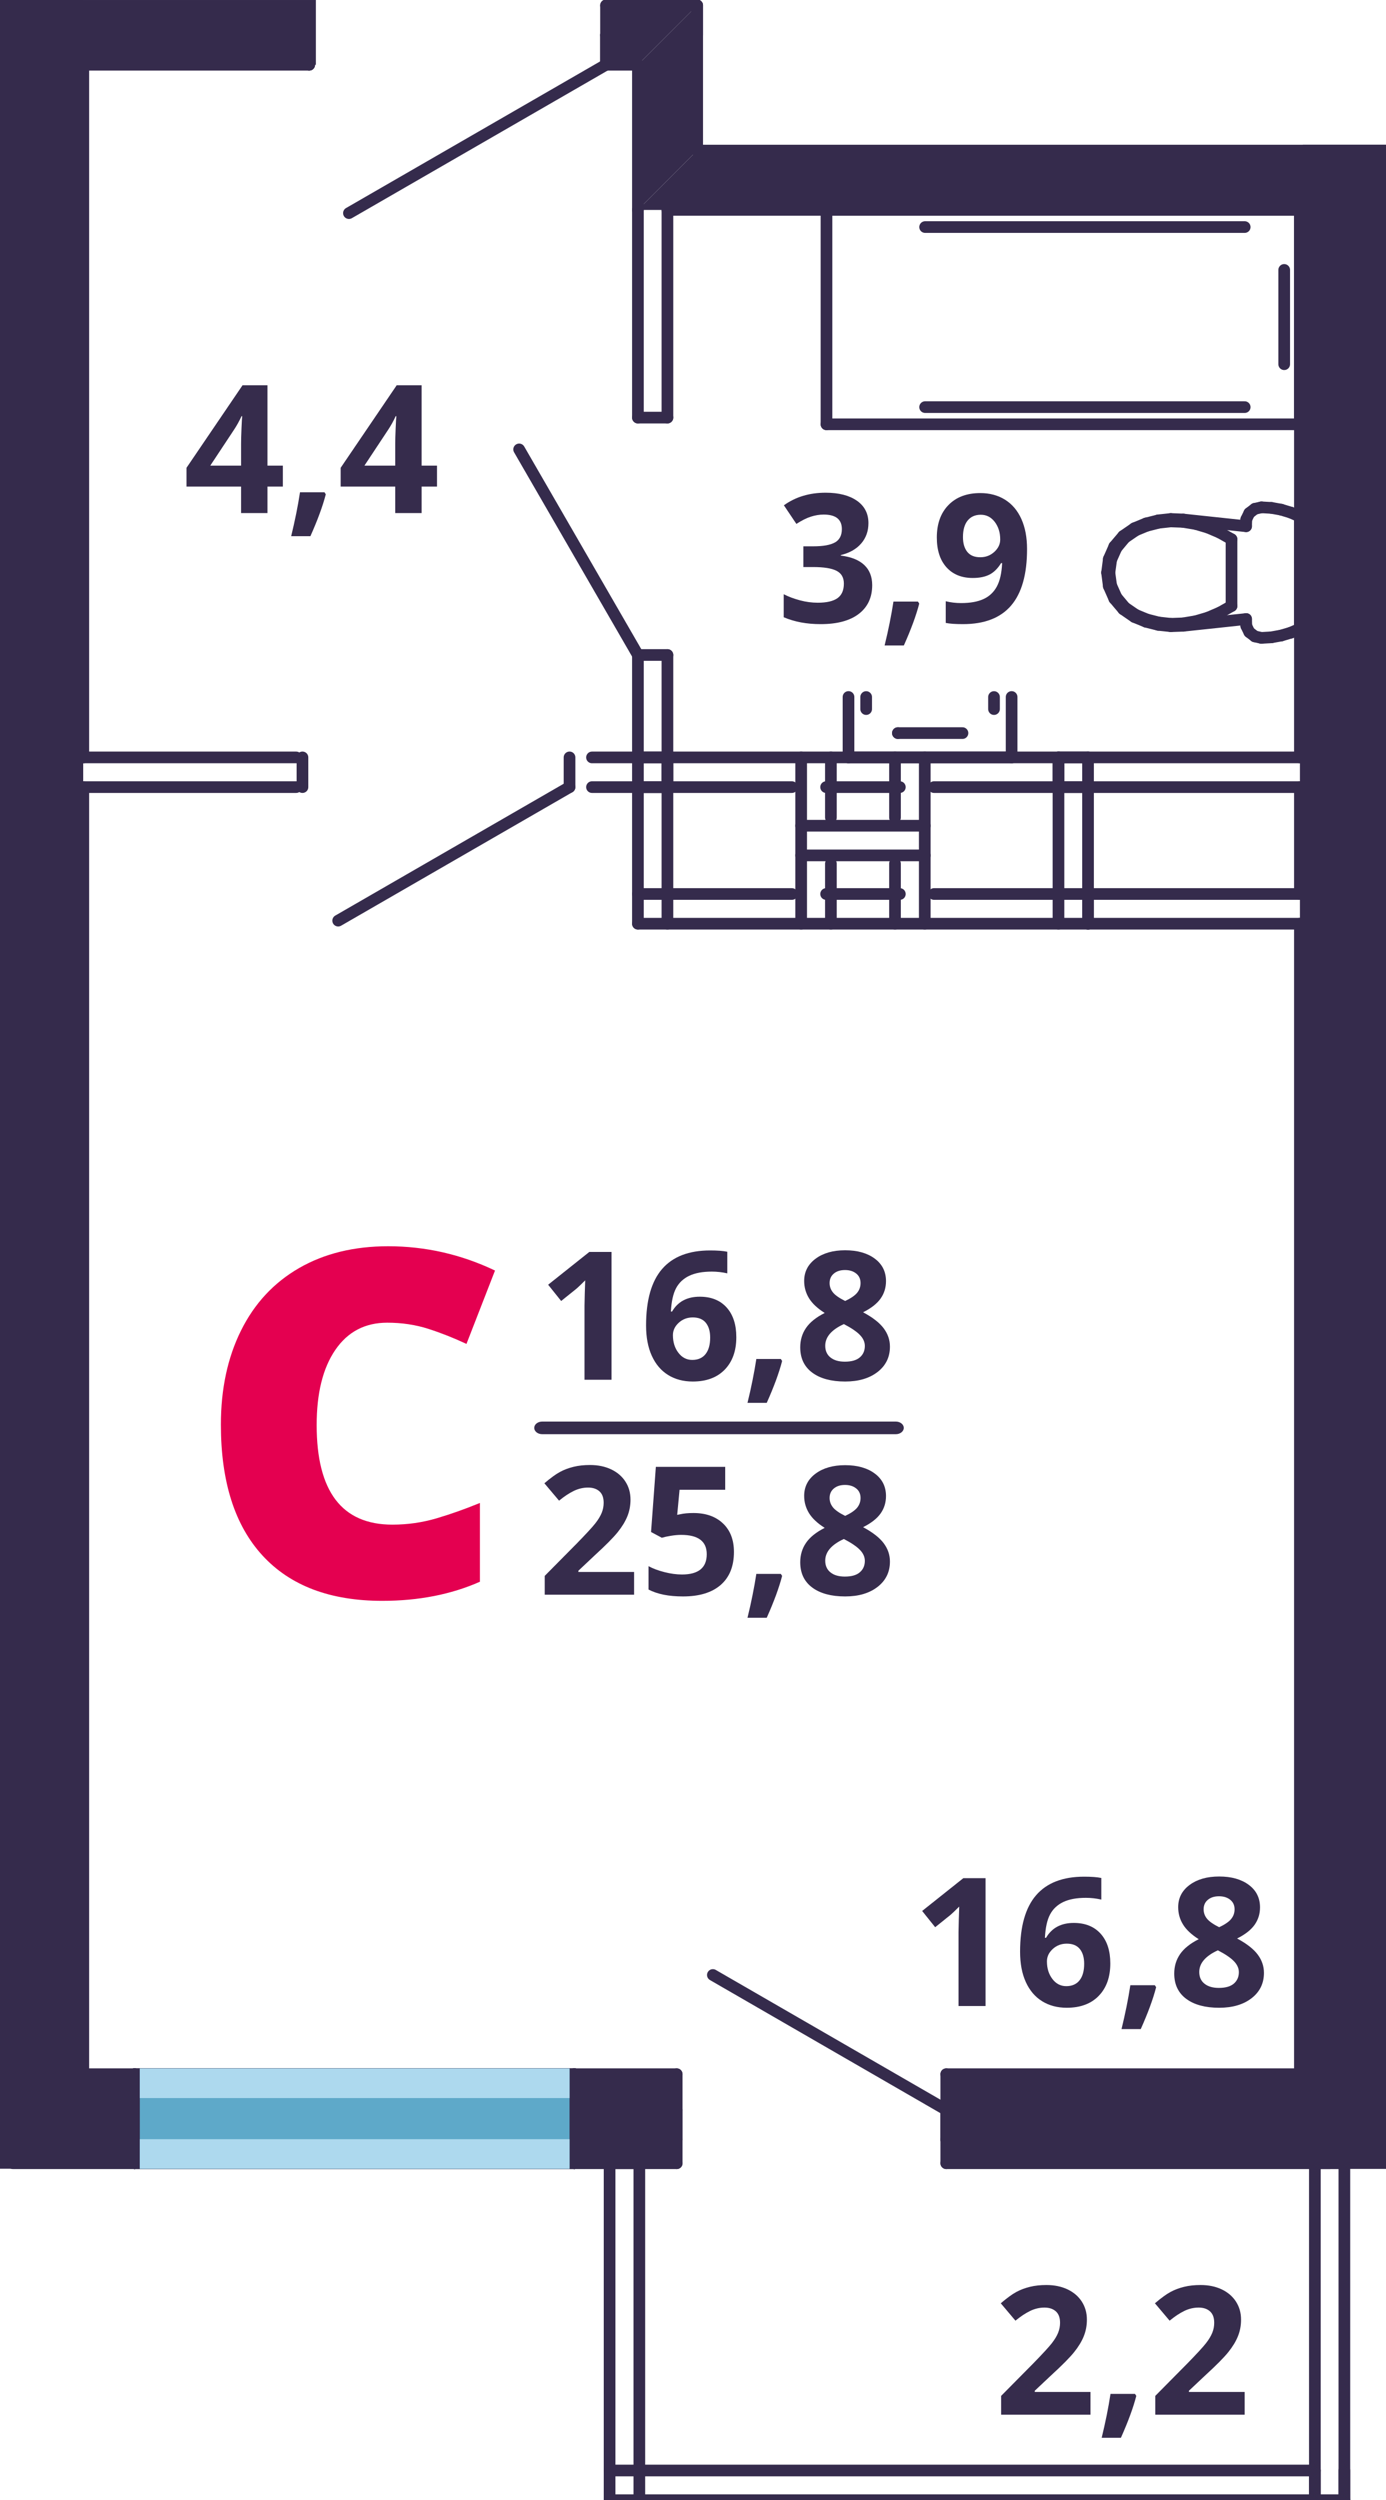 <?xml version="1.0" encoding="utf-8"?>
<!-- Generator: Adobe Illustrator 16.0.0, SVG Export Plug-In . SVG Version: 6.00 Build 0)  -->
<!DOCTYPE svg PUBLIC "-//W3C//DTD SVG 1.1//EN" "http://www.w3.org/Graphics/SVG/1.1/DTD/svg11.dtd">
<svg version="1.1" id="Слой_1" xmlns="http://www.w3.org/2000/svg" xmlns:xlink="http://www.w3.org/1999/xlink" x="0px" y="0px"
	 width="356.007px" height="642.143px" viewBox="0 0 356.007 642.143" enable-background="new 0 0 356.007 642.143"
	 xml:space="preserve">
<polygon fill="#352B4C" points="4.711,0.001 4.711,8.314 4.711,16.629 81.136,16.629 81.136,8.314 81.136,0.001 "/>
<polygon fill="#352B4C" points="155.658,1.394 155.658,9.013 155.658,16.628 163.852,16.628 179.086,1.394 "/>
<line fill="none" stroke="#352B4C" stroke-width="3" stroke-linecap="round" stroke-linejoin="round" stroke-miterlimit="10" x1="155.664" y1="9.013" x2="155.664" y2="1.38"/>
<line fill="none" stroke="#352B4C" stroke-width="3" stroke-linecap="round" stroke-linejoin="round" stroke-miterlimit="10" x1="155.664" y1="16.63" x2="155.664" y2="9.015"/>
<line fill="none" stroke="#352B4C" stroke-width="3" stroke-linecap="round" stroke-linejoin="round" stroke-miterlimit="10" x1="79.422" y1="16.63" x2="79.422" y2="9.015"/>
<line fill="none" stroke="#352B4C" stroke-width="3" stroke-linecap="round" stroke-linejoin="round" stroke-miterlimit="10" x1="21.396" y1="16.63" x2="79.426" y2="16.63"/>
<line fill="none" stroke="#352B4C" stroke-width="3" stroke-linecap="round" stroke-linejoin="round" stroke-miterlimit="10" x1="155.664" y1="16.63" x2="163.857" y2="16.63"/>
<line fill="none" stroke="#352B4C" stroke-width="3" stroke-linecap="round" stroke-linejoin="round" stroke-miterlimit="10" x1="179.077" y1="1.386" x2="155.665" y2="1.386"/>
<line fill="none" stroke="#352B4C" stroke-width="3" stroke-linecap="round" stroke-linejoin="round" stroke-miterlimit="10" x1="155.664" y1="16.63" x2="89.627" y2="54.74"/>
<line fill="none" stroke="#352B4C" stroke-width="3" stroke-linecap="round" stroke-linejoin="round" stroke-miterlimit="10" x1="79.422" y1="16.63" x2="79.422" y2="9.015"/>
<line fill="none" stroke="#352B4C" stroke-width="3" stroke-linecap="round" stroke-linejoin="round" stroke-miterlimit="10" x1="155.664" y1="16.63" x2="155.664" y2="9.015"/>
<polygon fill="#352B4C" points="163.862,16.626 163.862,53.911 179.079,38.668 179.079,1.399 "/>
<line fill="none" stroke="#352B4C" stroke-width="3" stroke-linecap="round" stroke-linejoin="round" stroke-miterlimit="10" x1="163.856" y1="16.63" x2="163.856" y2="53.915"/>
<line fill="none" stroke="#352B4C" stroke-width="3" stroke-linecap="round" stroke-linejoin="round" stroke-miterlimit="10" x1="179.077" y1="38.673" x2="179.077" y2="1.389"/>
<rect fill="#352B4C" width="21.371" height="557.013"/>
<line fill="none" stroke="#352B4C" stroke-width="3" stroke-linecap="round" stroke-linejoin="round" stroke-miterlimit="10" x1="6.158" y1="16.63" x2="6.158" y2="37.831"/>
<line fill="none" stroke="#352B4C" stroke-width="3" stroke-linecap="round" stroke-linejoin="round" stroke-miterlimit="10" x1="6.158" y1="45.464" x2="6.158" y2="197.218"/>
<line fill="none" stroke="#352B4C" stroke-width="3" stroke-linecap="round" stroke-linejoin="round" stroke-miterlimit="10" x1="6.158" y1="204.839" x2="6.158" y2="532.732"/>
<line fill="none" stroke="#352B4C" stroke-width="3" stroke-linecap="round" stroke-linejoin="round" stroke-miterlimit="10" x1="21.396" y1="532.729" x2="21.396" y2="202.166"/>
<line fill="none" stroke="#352B4C" stroke-width="3" stroke-linecap="round" stroke-linejoin="round" stroke-miterlimit="10" x1="21.396" y1="194.536" x2="21.396" y2="16.631"/>
<polygon fill-rule="evenodd" clip-rule="evenodd" fill="#352B4C" points="3.332,541.878 3.332,532.726 34.575,532.726 
	34.575,541.878 34.575,547.977 34.575,555.608 3.332,555.608 3.332,547.977 "/>
<polygon fill-rule="evenodd" clip-rule="evenodd" fill="#352B4C" points="147.52,547.976 147.52,541.877 147.52,532.733 
	173.82,532.733 173.82,541.877 173.82,549.51 173.82,555.609 147.52,555.609 "/>
<polygon fill-rule="evenodd" clip-rule="evenodd" fill="#352B4C" points="243.061,541.878 243.061,532.726 341.537,532.726 
	341.537,555.608 243.061,555.608 243.061,549.512 "/>
<line fill="none" stroke="#352B4C" stroke-width="3" stroke-linecap="round" stroke-linejoin="round" stroke-miterlimit="10" x1="147.52" y1="541.878" x2="147.52" y2="532.726"/>
<line fill="none" stroke="#352B4C" stroke-width="3" stroke-linecap="round" stroke-linejoin="round" stroke-miterlimit="10" x1="147.52" y1="555.599" x2="147.52" y2="547.966"/>
<line fill="none" stroke="#352B4C" stroke-width="3" stroke-linecap="round" stroke-linejoin="round" stroke-miterlimit="10" x1="147.52" y1="555.599" x2="147.52" y2="547.966"/>
<line fill="none" stroke="#352B4C" stroke-width="3" stroke-linecap="round" stroke-linejoin="round" stroke-miterlimit="10" x1="147.52" y1="547.976" x2="147.52" y2="541.877"/>
<line fill="none" stroke="#352B4C" stroke-width="3" stroke-linecap="round" stroke-linejoin="round" stroke-miterlimit="10" x1="34.566" y1="541.878" x2="34.566" y2="532.726"/>
<line fill="none" stroke="#352B4C" stroke-width="3" stroke-linecap="round" stroke-linejoin="round" stroke-miterlimit="10" x1="34.566" y1="555.599" x2="34.566" y2="547.966"/>
<line fill="none" stroke="#352B4C" stroke-width="3" stroke-linecap="round" stroke-linejoin="round" stroke-miterlimit="10" x1="34.566" y1="555.599" x2="34.566" y2="547.966"/>
<line fill="none" stroke="#352B4C" stroke-width="3" stroke-linecap="round" stroke-linejoin="round" stroke-miterlimit="10" x1="34.566" y1="547.976" x2="34.566" y2="541.877"/>
<line fill="none" stroke="#352B4C" stroke-width="3" stroke-linecap="round" stroke-linejoin="round" stroke-miterlimit="10" x1="243.061" y1="549.503" x2="243.061" y2="555.603"/>
<line fill="none" stroke="#352B4C" stroke-width="3" stroke-linecap="round" stroke-linejoin="round" stroke-miterlimit="10" x1="243.061" y1="532.729" x2="243.061" y2="541.882"/>
<line fill="none" stroke="#352B4C" stroke-width="3" stroke-linecap="round" stroke-linejoin="round" stroke-miterlimit="10" x1="243.061" y1="541.878" x2="243.061" y2="549.512"/>
<line fill="none" stroke="#352B4C" stroke-width="3" stroke-linecap="round" stroke-linejoin="round" stroke-miterlimit="10" x1="173.814" y1="549.503" x2="173.814" y2="555.603"/>
<line fill="none" stroke="#352B4C" stroke-width="3" stroke-linecap="round" stroke-linejoin="round" stroke-miterlimit="10" x1="173.814" y1="532.729" x2="173.814" y2="541.882"/>
<line fill="none" stroke="#352B4C" stroke-width="3" stroke-linecap="round" stroke-linejoin="round" stroke-miterlimit="10" x1="173.814" y1="541.878" x2="173.814" y2="549.512"/>
<line fill="none" stroke="#352B4C" stroke-width="3" stroke-linecap="round" stroke-linejoin="round" stroke-miterlimit="10" x1="333.894" y1="532.729" x2="243.06" y2="532.729"/>
<line fill="none" stroke="#352B4C" stroke-width="3" stroke-linecap="round" stroke-linejoin="round" stroke-miterlimit="10" x1="173.814" y1="532.729" x2="147.515" y2="532.729"/>
<line fill="none" stroke="#352B4C" stroke-width="3" stroke-linecap="round" stroke-linejoin="round" stroke-miterlimit="10" x1="34.566" y1="532.729" x2="21.402" y2="532.729"/>
<line fill="none" stroke="#352B4C" stroke-width="3" stroke-linecap="round" stroke-linejoin="round" stroke-miterlimit="10" x1="22.165" y1="532.729" x2="3.329" y2="532.729"/>
<line fill="none" stroke="#352B4C" stroke-width="3" stroke-linecap="round" stroke-linejoin="round" stroke-miterlimit="10" x1="3.332" y1="555.599" x2="34.575" y2="555.599"/>
<line fill="none" stroke="#352B4C" stroke-width="3" stroke-linecap="round" stroke-linejoin="round" stroke-miterlimit="10" x1="147.52" y1="555.599" x2="173.82" y2="555.599"/>
<line fill="none" stroke="#352B4C" stroke-width="3" stroke-linecap="round" stroke-linejoin="round" stroke-miterlimit="10" x1="243.061" y1="555.599" x2="341.537" y2="555.599"/>
<line fill="none" stroke="#352B4C" stroke-width="3" stroke-linecap="round" stroke-linejoin="round" stroke-miterlimit="10" x1="34.566" y1="555.599" x2="147.515" y2="555.599"/>
<line fill="none" stroke="#352B4C" stroke-width="3" stroke-linecap="round" stroke-linejoin="round" stroke-miterlimit="10" x1="34.566" y1="532.729" x2="147.515" y2="532.729"/>
<line fill="none" stroke="#352B4C" stroke-width="3" stroke-linecap="round" stroke-linejoin="round" stroke-miterlimit="10" x1="34.566" y1="555.599" x2="34.566" y2="555.599"/>
<line fill="none" stroke="#352B4C" stroke-width="3" stroke-linecap="round" stroke-linejoin="round" stroke-miterlimit="10" x1="34.566" y1="555.599" x2="147.515" y2="555.599"/>
<line fill="none" stroke="#352B4C" stroke-width="3" stroke-linecap="round" stroke-linejoin="round" stroke-miterlimit="10" x1="147.52" y1="555.599" x2="147.52" y2="555.599"/>
<line fill="none" stroke="#352B4C" stroke-width="3" stroke-linecap="round" stroke-linejoin="round" stroke-miterlimit="10" x1="34.566" y1="532.729" x2="34.566" y2="532.729"/>
<line fill="none" stroke="#352B4C" stroke-width="3" stroke-linecap="round" stroke-linejoin="round" stroke-miterlimit="10" x1="34.566" y1="532.729" x2="147.515" y2="532.729"/>
<line fill="none" stroke="#352B4C" stroke-width="3" stroke-linecap="round" stroke-linejoin="round" stroke-miterlimit="10" x1="147.52" y1="532.729" x2="147.52" y2="532.729"/>
<line fill="none" stroke="#352B4C" stroke-width="3" stroke-linecap="round" stroke-linejoin="round" stroke-miterlimit="10" x1="34.566" y1="541.878" x2="40.275" y2="541.878"/>
<line fill="none" stroke="#352B4C" stroke-width="3" stroke-linecap="round" stroke-linejoin="round" stroke-miterlimit="10" x1="40.288" y1="541.878" x2="40.288" y2="547.977"/>
<line fill="none" stroke="#352B4C" stroke-width="3" stroke-linecap="round" stroke-linejoin="round" stroke-miterlimit="10" x1="40.288" y1="547.976" x2="34.577" y2="547.976"/>
<line fill="none" stroke="#352B4C" stroke-width="3" stroke-linecap="round" stroke-linejoin="round" stroke-miterlimit="10" x1="34.566" y1="547.976" x2="34.566" y2="541.877"/>
<line fill="none" stroke="#352B4C" stroke-width="3" stroke-linecap="round" stroke-linejoin="round" stroke-miterlimit="10" x1="147.52" y1="547.976" x2="141.81" y2="547.976"/>
<line fill="none" stroke="#352B4C" stroke-width="3" stroke-linecap="round" stroke-linejoin="round" stroke-miterlimit="10" x1="141.814" y1="547.976" x2="141.814" y2="541.877"/>
<line fill="none" stroke="#352B4C" stroke-width="3" stroke-linecap="round" stroke-linejoin="round" stroke-miterlimit="10" x1="141.814" y1="541.878" x2="147.524" y2="541.878"/>
<line fill="none" stroke="#352B4C" stroke-width="3" stroke-linecap="round" stroke-linejoin="round" stroke-miterlimit="10" x1="147.52" y1="541.878" x2="147.52" y2="547.977"/>
<line fill="none" stroke="#352B4C" stroke-width="3" stroke-linecap="round" stroke-linejoin="round" stroke-miterlimit="10" x1="40.288" y1="541.878" x2="141.816" y2="541.878"/>
<line fill="none" stroke="#352B4C" stroke-width="3" stroke-linecap="round" stroke-linejoin="round" stroke-miterlimit="10" x1="141.814" y1="547.976" x2="40.284" y2="547.976"/>
<line fill="none" stroke="#352B4C" stroke-width="3" stroke-linecap="round" stroke-linejoin="round" stroke-miterlimit="10" x1="34.566" y1="547.976" x2="34.566" y2="541.877"/>
<line fill="none" stroke="#352B4C" stroke-width="3" stroke-linecap="round" stroke-linejoin="round" stroke-miterlimit="10" x1="34.566" y1="555.599" x2="34.566" y2="547.966"/>
<line fill="none" stroke="#352B4C" stroke-width="3" stroke-linecap="round" stroke-linejoin="round" stroke-miterlimit="10" x1="34.566" y1="541.878" x2="34.566" y2="532.726"/>
<line fill="none" stroke="#352B4C" stroke-width="3" stroke-linecap="round" stroke-linejoin="round" stroke-miterlimit="10" x1="147.52" y1="547.976" x2="147.52" y2="541.877"/>
<line fill="none" stroke="#352B4C" stroke-width="3" stroke-linecap="round" stroke-linejoin="round" stroke-miterlimit="10" x1="147.52" y1="555.599" x2="147.52" y2="547.966"/>
<line fill="none" stroke="#352B4C" stroke-width="3" stroke-linecap="round" stroke-linejoin="round" stroke-miterlimit="10" x1="147.52" y1="541.878" x2="147.52" y2="532.726"/>
<line fill="none" stroke="#352B4C" stroke-width="3" stroke-linecap="round" stroke-linejoin="round" stroke-miterlimit="10" x1="243.061" y1="541.878" x2="183.107" y2="507.251"/>
<line fill="none" stroke="#352B4C" stroke-width="3" stroke-linecap="round" stroke-linejoin="round" stroke-miterlimit="10" x1="173.814" y1="541.878" x2="173.814" y2="549.512"/>
<line fill="none" stroke="#352B4C" stroke-width="3" stroke-linecap="round" stroke-linejoin="round" stroke-miterlimit="10" x1="243.061" y1="541.878" x2="243.061" y2="549.512"/>
<polygon fill="#352B4C" points="333.896,53.913 333.896,532.717 349.153,532.717 349.153,38.673 "/>
<line fill="none" stroke="#352B4C" stroke-width="3" stroke-linecap="round" stroke-linejoin="round" stroke-miterlimit="10" x1="333.894" y1="53.907" x2="333.894" y2="194.528"/>
<line fill="none" stroke="#352B4C" stroke-width="3" stroke-linecap="round" stroke-linejoin="round" stroke-miterlimit="10" x1="333.894" y1="202.161" x2="333.894" y2="229.625"/>
<line fill="none" stroke="#352B4C" stroke-width="3" stroke-linecap="round" stroke-linejoin="round" stroke-miterlimit="10" x1="333.894" y1="237.241" x2="333.894" y2="532.733"/>
<line fill="none" stroke="#352B4C" stroke-width="3" stroke-linecap="round" stroke-linejoin="round" stroke-miterlimit="10" x1="349.159" y1="532.729" x2="349.159" y2="237.238"/>
<line fill="none" stroke="#352B4C" stroke-width="3" stroke-linecap="round" stroke-linejoin="round" stroke-miterlimit="10" x1="349.159" y1="229.614" x2="349.159" y2="202.159"/>
<line fill="none" stroke="#352B4C" stroke-width="3" stroke-linecap="round" stroke-linejoin="round" stroke-miterlimit="10" x1="349.159" y1="194.536" x2="349.159" y2="53.916"/>
<polygon fill="#352B4C" points="179.079,38.667 163.861,53.919 333.902,53.919 349.161,38.667 "/>
<line fill="none" stroke="#352B4C" stroke-width="3" stroke-linecap="round" stroke-linejoin="round" stroke-miterlimit="10" x1="171.435" y1="53.907" x2="333.883" y2="53.907"/>
<line fill="none" stroke="#352B4C" stroke-width="3" stroke-linecap="round" stroke-linejoin="round" stroke-miterlimit="10" x1="349.159" y1="38.673" x2="179.077" y2="38.673"/>
<line fill="none" stroke="#352B4C" stroke-width="3" stroke-linecap="round" stroke-linejoin="round" stroke-miterlimit="10" x1="279.474" y1="237.241" x2="341.54" y2="237.241"/>
<line fill="none" stroke="#352B4C" stroke-width="3" stroke-linecap="round" stroke-linejoin="round" stroke-miterlimit="10" x1="341.534" y1="229.614" x2="279.467" y2="229.614"/>
<line fill="none" stroke="#352B4C" stroke-width="3" stroke-linecap="round" stroke-linejoin="round" stroke-miterlimit="10" x1="279.474" y1="229.614" x2="279.474" y2="237.248"/>
<line fill="none" stroke="#352B4C" stroke-width="3" stroke-linecap="round" stroke-linejoin="round" stroke-miterlimit="10" x1="271.88" y1="202.161" x2="341.53" y2="202.161"/>
<line fill="none" stroke="#352B4C" stroke-width="3" stroke-linecap="round" stroke-linejoin="round" stroke-miterlimit="10" x1="341.534" y1="194.536" x2="271.884" y2="194.536"/>
<line fill="none" stroke="#352B4C" stroke-width="3" stroke-linecap="round" stroke-linejoin="round" stroke-miterlimit="10" x1="271.88" y1="194.536" x2="271.88" y2="202.17"/>
<line fill="none" stroke="#352B4C" stroke-width="3" stroke-linecap="round" stroke-linejoin="round" stroke-miterlimit="10" x1="171.435" y1="194.536" x2="152.059" y2="194.536"/>
<line fill="none" stroke="#352B4C" stroke-width="3" stroke-linecap="round" stroke-linejoin="round" stroke-miterlimit="10" x1="76.083" y1="194.536" x2="13.762" y2="194.536"/>
<line fill="none" stroke="#352B4C" stroke-width="3" stroke-linecap="round" stroke-linejoin="round" stroke-miterlimit="10" x1="13.751" y1="202.161" x2="76.072" y2="202.161"/>
<line fill="none" stroke="#352B4C" stroke-width="3" stroke-linecap="round" stroke-linejoin="round" stroke-miterlimit="10" x1="152.058" y1="202.161" x2="171.433" y2="202.161"/>
<line fill="none" stroke="#352B4C" stroke-width="3" stroke-linecap="round" stroke-linejoin="round" stroke-miterlimit="10" x1="146.289" y1="202.161" x2="86.863" y2="236.458"/>
<line fill="none" stroke="#352B4C" stroke-width="3" stroke-linecap="round" stroke-linejoin="round" stroke-miterlimit="10" x1="77.689" y1="202.161" x2="77.689" y2="194.528"/>
<line fill="none" stroke="#352B4C" stroke-width="3" stroke-linecap="round" stroke-linejoin="round" stroke-miterlimit="10" x1="146.289" y1="202.161" x2="146.289" y2="194.528"/>
<line fill="none" stroke="#352B4C" stroke-width="3" stroke-linecap="round" stroke-linejoin="round" stroke-miterlimit="10" x1="171.435" y1="202.161" x2="171.435" y2="168.235"/>
<line fill="none" stroke="#352B4C" stroke-width="3" stroke-linecap="round" stroke-linejoin="round" stroke-miterlimit="10" x1="171.435" y1="107.255" x2="171.435" y2="53.904"/>
<line fill="none" stroke="#352B4C" stroke-width="3" stroke-linecap="round" stroke-linejoin="round" stroke-miterlimit="10" x1="163.856" y1="53.907" x2="163.856" y2="107.26"/>
<line fill="none" stroke="#352B4C" stroke-width="3" stroke-linecap="round" stroke-linejoin="round" stroke-miterlimit="10" x1="163.856" y1="168.229" x2="163.856" y2="194.53"/>
<line fill="none" stroke="#352B4C" stroke-width="3" stroke-linecap="round" stroke-linejoin="round" stroke-miterlimit="10" x1="163.856" y1="202.161" x2="171.439" y2="202.161"/>
<line fill="none" stroke="#352B4C" stroke-width="3" stroke-linecap="round" stroke-linejoin="round" stroke-miterlimit="10" x1="163.856" y1="168.229" x2="133.347" y2="115.423"/>
<line fill="none" stroke="#352B4C" stroke-width="3" stroke-linecap="round" stroke-linejoin="round" stroke-miterlimit="10" x1="163.856" y1="107.255" x2="171.439" y2="107.255"/>
<line fill="none" stroke="#352B4C" stroke-width="3" stroke-linecap="round" stroke-linejoin="round" stroke-miterlimit="10" x1="163.856" y1="168.229" x2="171.439" y2="168.229"/>
<line fill="none" stroke="#352B4C" stroke-width="3" stroke-linecap="round" stroke-linejoin="round" stroke-miterlimit="10" x1="163.856" y1="202.161" x2="203.401" y2="202.161"/>
<line fill="none" stroke="#352B4C" stroke-width="3" stroke-linecap="round" stroke-linejoin="round" stroke-miterlimit="10" x1="212.195" y1="202.161" x2="231.133" y2="202.161"/>
<line fill="none" stroke="#352B4C" stroke-width="3" stroke-linecap="round" stroke-linejoin="round" stroke-miterlimit="10" x1="239.91" y1="202.161" x2="279.472" y2="202.161"/>
<line fill="none" stroke="#352B4C" stroke-width="3" stroke-linecap="round" stroke-linejoin="round" stroke-miterlimit="10" x1="279.474" y1="194.536" x2="163.857" y2="194.536"/>
<line fill="none" stroke="#352B4C" stroke-width="3" stroke-linecap="round" stroke-linejoin="round" stroke-miterlimit="10" x1="171.435" y1="237.241" x2="171.435" y2="194.536"/>
<line fill="none" stroke="#352B4C" stroke-width="3" stroke-linecap="round" stroke-linejoin="round" stroke-miterlimit="10" x1="163.856" y1="194.536" x2="163.856" y2="237.241"/>
<line fill="none" stroke="#352B4C" stroke-width="3" stroke-linecap="round" stroke-linejoin="round" stroke-miterlimit="10" x1="279.474" y1="229.614" x2="239.911" y2="229.614"/>
<line fill="none" stroke="#352B4C" stroke-width="3" stroke-linecap="round" stroke-linejoin="round" stroke-miterlimit="10" x1="231.134" y1="229.614" x2="212.195" y2="229.614"/>
<line fill="none" stroke="#352B4C" stroke-width="3" stroke-linecap="round" stroke-linejoin="round" stroke-miterlimit="10" x1="203.405" y1="229.614" x2="163.859" y2="229.614"/>
<line fill="none" stroke="#352B4C" stroke-width="3" stroke-linecap="round" stroke-linejoin="round" stroke-miterlimit="10" x1="163.856" y1="237.241" x2="279.471" y2="237.241"/>
<line fill="none" stroke="#352B4C" stroke-width="3" stroke-linecap="round" stroke-linejoin="round" stroke-miterlimit="10" x1="271.88" y1="194.536" x2="271.88" y2="237.241"/>
<line fill="none" stroke="#352B4C" stroke-width="3" stroke-linecap="round" stroke-linejoin="round" stroke-miterlimit="10" x1="279.474" y1="237.241" x2="279.474" y2="194.536"/>
<line fill="none" stroke="#352B4C" stroke-width="3" stroke-linecap="round" stroke-linejoin="round" stroke-miterlimit="10" x1="229.889" y1="194.536" x2="229.889" y2="209.976"/>
<line fill="none" stroke="#352B4C" stroke-width="3" stroke-linecap="round" stroke-linejoin="round" stroke-miterlimit="10" x1="229.889" y1="221.815" x2="229.889" y2="237.239"/>
<line fill="none" stroke="#352B4C" stroke-width="3" stroke-linecap="round" stroke-linejoin="round" stroke-miterlimit="10" x1="237.533" y1="237.241" x2="237.533" y2="194.536"/>
<line fill="none" stroke="#352B4C" stroke-width="3" stroke-linecap="round" stroke-linejoin="round" stroke-miterlimit="10" x1="205.783" y1="194.536" x2="205.783" y2="237.241"/>
<line fill="none" stroke="#352B4C" stroke-width="3" stroke-linecap="round" stroke-linejoin="round" stroke-miterlimit="10" x1="213.424" y1="237.241" x2="213.424" y2="221.817"/>
<line fill="none" stroke="#352B4C" stroke-width="3" stroke-linecap="round" stroke-linejoin="round" stroke-miterlimit="10" x1="213.424" y1="209.97" x2="213.424" y2="194.529"/>
<line fill="none" stroke="#352B4C" stroke-width="3" stroke-linecap="round" stroke-linejoin="round" stroke-miterlimit="10" x1="237.533" y1="212.079" x2="205.778" y2="212.079"/>
<line fill="none" stroke="#352B4C" stroke-width="3" stroke-linecap="round" stroke-linejoin="round" stroke-miterlimit="10" x1="205.783" y1="219.698" x2="237.537" y2="219.698"/>
<line fill="none" stroke="#352B4C" stroke-width="3" stroke-linecap="round" stroke-linejoin="round" stroke-miterlimit="10" x1="156.579" y1="555.599" x2="156.579" y2="642.143"/>
<line fill="none" stroke="#352B4C" stroke-width="3" stroke-linecap="round" stroke-linejoin="round" stroke-miterlimit="10" x1="164.22" y1="642.138" x2="164.22" y2="555.595"/>
<line fill="none" stroke="#352B4C" stroke-width="3" stroke-linecap="round" stroke-linejoin="round" stroke-miterlimit="10" x1="164.22" y1="555.599" x2="156.57" y2="555.599"/>
<line fill="none" stroke="#352B4C" stroke-width="3" stroke-linecap="round" stroke-linejoin="round" stroke-miterlimit="10" x1="156.579" y1="642.138" x2="337.741" y2="642.138"/>
<line fill="none" stroke="#352B4C" stroke-width="3" stroke-linecap="round" stroke-linejoin="round" stroke-miterlimit="10" x1="337.737" y1="642.138" x2="337.737" y2="634.521"/>
<line fill="none" stroke="#352B4C" stroke-width="3" stroke-linecap="round" stroke-linejoin="round" stroke-miterlimit="10" x1="337.737" y1="634.521" x2="156.573" y2="634.521"/>
<line fill="none" stroke="#352B4C" stroke-width="3" stroke-linecap="round" stroke-linejoin="round" stroke-miterlimit="10" x1="337.737" y1="555.599" x2="337.737" y2="642.143"/>
<line fill="none" stroke="#352B4C" stroke-width="3" stroke-linecap="round" stroke-linejoin="round" stroke-miterlimit="10" x1="337.737" y1="642.138" x2="345.321" y2="642.138"/>
<line fill="none" stroke="#352B4C" stroke-width="3" stroke-linecap="round" stroke-linejoin="round" stroke-miterlimit="10" x1="345.315" y1="642.138" x2="345.315" y2="555.595"/>
<line fill="none" stroke="#352B4C" stroke-width="3" stroke-linecap="round" stroke-linejoin="round" stroke-miterlimit="10" x1="345.315" y1="555.599" x2="337.731" y2="555.599"/>
<line fill="none" stroke="#352B4C" stroke-width="3" stroke-linecap="round" stroke-linejoin="round" stroke-miterlimit="10" x1="345.315" y1="634.521" x2="345.315" y2="642.137"/>
<line fill="none" stroke="#352B4C" stroke-width="3" stroke-linecap="round" stroke-linejoin="round" stroke-miterlimit="10" x1="179.077" y1="1.386" x2="179.077" y2="9.02"/>
<line fill="none" stroke="#352B4C" stroke-width="3" stroke-linecap="round" stroke-linejoin="round" stroke-miterlimit="10" x1="337.737" y1="38.673" x2="345.321" y2="38.673"/>
<line fill="none" stroke="#352B4C" stroke-width="3" stroke-linecap="round" stroke-linejoin="round" stroke-miterlimit="10" x1="6.158" y1="142.153" x2="6.158" y2="197.223"/>
<line fill="none" stroke="#352B4C" stroke-width="3" stroke-linecap="round" stroke-linejoin="round" stroke-miterlimit="10" x1="303.942" y1="133.427" x2="300.731" y2="133.296"/>
<line fill="none" stroke="#352B4C" stroke-width="3" stroke-linecap="round" stroke-linejoin="round" stroke-miterlimit="10" x1="300.728" y1="133.3" x2="297.533" y2="133.64"/>
<line fill="none" stroke="#352B4C" stroke-width="3" stroke-linecap="round" stroke-linejoin="round" stroke-miterlimit="10" x1="297.53" y1="133.647" x2="294.385" y2="134.441"/>
<line fill="none" stroke="#352B4C" stroke-width="3" stroke-linecap="round" stroke-linejoin="round" stroke-miterlimit="10" x1="294.379" y1="134.442" x2="291.391" y2="135.672"/>
<line fill="none" stroke="#352B4C" stroke-width="3" stroke-linecap="round" stroke-linejoin="round" stroke-miterlimit="10" x1="291.399" y1="135.671" x2="288.51" y2="137.661"/>
<line fill="none" stroke="#352B4C" stroke-width="3" stroke-linecap="round" stroke-linejoin="round" stroke-miterlimit="10" x1="288.516" y1="137.657" x2="286.222" y2="140.356"/>
<line fill="none" stroke="#352B4C" stroke-width="3" stroke-linecap="round" stroke-linejoin="round" stroke-miterlimit="10" x1="286.231" y1="140.358" x2="284.812" y2="143.587"/>
<line fill="none" stroke="#352B4C" stroke-width="3" stroke-linecap="round" stroke-linejoin="round" stroke-miterlimit="10" x1="284.815" y1="143.581" x2="284.36" y2="147.064"/>
<line fill="none" stroke="#352B4C" stroke-width="3" stroke-linecap="round" stroke-linejoin="round" stroke-miterlimit="10" x1="284.357" y1="147.071" x2="284.811" y2="150.554"/>
<line fill="none" stroke="#352B4C" stroke-width="3" stroke-linecap="round" stroke-linejoin="round" stroke-miterlimit="10" x1="284.815" y1="150.552" x2="286.233" y2="153.78"/>
<line fill="none" stroke="#352B4C" stroke-width="3" stroke-linecap="round" stroke-linejoin="round" stroke-miterlimit="10" x1="286.231" y1="153.774" x2="288.524" y2="156.481"/>
<line fill="none" stroke="#352B4C" stroke-width="3" stroke-linecap="round" stroke-linejoin="round" stroke-miterlimit="10" x1="288.516" y1="156.485" x2="291.403" y2="158.474"/>
<line fill="none" stroke="#352B4C" stroke-width="3" stroke-linecap="round" stroke-linejoin="round" stroke-miterlimit="10" x1="291.399" y1="158.462" x2="294.386" y2="159.691"/>
<line fill="none" stroke="#352B4C" stroke-width="3" stroke-linecap="round" stroke-linejoin="round" stroke-miterlimit="10" x1="294.379" y1="159.69" x2="297.522" y2="160.483"/>
<line fill="none" stroke="#352B4C" stroke-width="3" stroke-linecap="round" stroke-linejoin="round" stroke-miterlimit="10" x1="297.53" y1="160.487" x2="300.723" y2="160.827"/>
<line fill="none" stroke="#352B4C" stroke-width="3" stroke-linecap="round" stroke-linejoin="round" stroke-miterlimit="10" x1="300.728" y1="160.833" x2="303.937" y2="160.719"/>
<line fill="none" stroke="#352B4C" stroke-width="3" stroke-linecap="round" stroke-linejoin="round" stroke-miterlimit="10" x1="303.942" y1="160.716" x2="320.075" y2="158.991"/>
<line fill="none" stroke="#352B4C" stroke-width="3" stroke-linecap="round" stroke-linejoin="round" stroke-miterlimit="10" x1="320.077" y1="135.159" x2="303.942" y2="133.434"/>
<line fill="none" stroke="#352B4C" stroke-width="3" stroke-linecap="round" stroke-linejoin="round" stroke-miterlimit="10" x1="288.927" y1="138.114" x2="286.78" y2="140.698"/>
<line fill="none" stroke="#352B4C" stroke-width="3" stroke-linecap="round" stroke-linejoin="round" stroke-miterlimit="10" x1="286.783" y1="140.69" x2="285.413" y2="143.745"/>
<line fill="none" stroke="#352B4C" stroke-width="3" stroke-linecap="round" stroke-linejoin="round" stroke-miterlimit="10" x1="285.413" y1="143.747" x2="284.959" y2="147.073"/>
<line fill="none" stroke="#352B4C" stroke-width="3" stroke-linecap="round" stroke-linejoin="round" stroke-miterlimit="10" x1="284.956" y1="147.071" x2="285.409" y2="150.397"/>
<line fill="none" stroke="#352B4C" stroke-width="3" stroke-linecap="round" stroke-linejoin="round" stroke-miterlimit="10" x1="285.413" y1="150.388" x2="286.782" y2="153.451"/>
<line fill="none" stroke="#352B4C" stroke-width="3" stroke-linecap="round" stroke-linejoin="round" stroke-miterlimit="10" x1="286.783" y1="153.452" x2="288.929" y2="156.019"/>
<line fill="none" stroke="#352B4C" stroke-width="3" stroke-linecap="round" stroke-linejoin="round" stroke-miterlimit="10" x1="288.927" y1="156.021" x2="291.683" y2="157.911"/>
<line fill="none" stroke="#352B4C" stroke-width="3" stroke-linecap="round" stroke-linejoin="round" stroke-miterlimit="10" x1="291.683" y1="157.911" x2="294.571" y2="159.107"/>
<line fill="none" stroke="#352B4C" stroke-width="3" stroke-linecap="round" stroke-linejoin="round" stroke-miterlimit="10" x1="294.565" y1="159.108" x2="297.619" y2="159.884"/>
<line fill="none" stroke="#352B4C" stroke-width="3" stroke-linecap="round" stroke-linejoin="round" stroke-miterlimit="10" x1="297.624" y1="159.882" x2="300.72" y2="160.221"/>
<line fill="none" stroke="#352B4C" stroke-width="3" stroke-linecap="round" stroke-linejoin="round" stroke-miterlimit="10" x1="300.728" y1="160.22" x2="303.887" y2="160.105"/>
<line fill="none" stroke="#352B4C" stroke-width="3" stroke-linecap="round" stroke-linejoin="round" stroke-miterlimit="10" x1="303.892" y1="160.101" x2="307.185" y2="159.548"/>
<line fill="none" stroke="#352B4C" stroke-width="3" stroke-linecap="round" stroke-linejoin="round" stroke-miterlimit="10" x1="307.187" y1="159.55" x2="310.331" y2="158.618"/>
<line fill="none" stroke="#352B4C" stroke-width="3" stroke-linecap="round" stroke-linejoin="round" stroke-miterlimit="10" x1="310.337" y1="158.62" x2="313.391" y2="157.301"/>
<line fill="none" stroke="#352B4C" stroke-width="3" stroke-linecap="round" stroke-linejoin="round" stroke-miterlimit="10" x1="313.396" y1="157.306" x2="316.334" y2="155.647"/>
<line fill="none" stroke="#352B4C" stroke-width="3" stroke-linecap="round" stroke-linejoin="round" stroke-miterlimit="10" x1="316.325" y1="138.493" x2="313.388" y2="136.835"/>
<line fill="none" stroke="#352B4C" stroke-width="3" stroke-linecap="round" stroke-linejoin="round" stroke-miterlimit="10" x1="313.396" y1="136.831" x2="310.341" y2="135.527"/>
<line fill="none" stroke="#352B4C" stroke-width="3" stroke-linecap="round" stroke-linejoin="round" stroke-miterlimit="10" x1="310.337" y1="135.522" x2="307.192" y2="134.59"/>
<line fill="none" stroke="#352B4C" stroke-width="3" stroke-linecap="round" stroke-linejoin="round" stroke-miterlimit="10" x1="307.187" y1="134.585" x2="303.894" y2="134.04"/>
<line fill="none" stroke="#352B4C" stroke-width="3" stroke-linecap="round" stroke-linejoin="round" stroke-miterlimit="10" x1="303.892" y1="134.034" x2="300.731" y2="133.919"/>
<line fill="none" stroke="#352B4C" stroke-width="3" stroke-linecap="round" stroke-linejoin="round" stroke-miterlimit="10" x1="300.728" y1="133.915" x2="297.632" y2="134.254"/>
<line fill="none" stroke="#352B4C" stroke-width="3" stroke-linecap="round" stroke-linejoin="round" stroke-miterlimit="10" x1="297.624" y1="134.255" x2="294.57" y2="135.03"/>
<line fill="none" stroke="#352B4C" stroke-width="3" stroke-linecap="round" stroke-linejoin="round" stroke-miterlimit="10" x1="294.565" y1="135.024" x2="291.677" y2="136.221"/>
<line fill="none" stroke="#352B4C" stroke-width="3" stroke-linecap="round" stroke-linejoin="round" stroke-miterlimit="10" x1="291.683" y1="136.226" x2="288.926" y2="138.115"/>
<line fill="none" stroke="#352B4C" stroke-width="3" stroke-linecap="round" stroke-linejoin="round" stroke-miterlimit="10" x1="333.894" y1="161.472" x2="333.894" y2="132.671"/>
<line fill="none" stroke="#352B4C" stroke-width="3" stroke-linecap="round" stroke-linejoin="round" stroke-miterlimit="10" x1="320.077" y1="158.981" x2="320.126" y2="160.757"/>
<line fill="none" stroke="#352B4C" stroke-width="3" stroke-linecap="round" stroke-linejoin="round" stroke-miterlimit="10" x1="320.123" y1="160.765" x2="320.899" y2="162.366"/>
<line fill="none" stroke="#352B4C" stroke-width="3" stroke-linecap="round" stroke-linejoin="round" stroke-miterlimit="10" x1="320.893" y1="162.354" x2="322.312" y2="163.452"/>
<line fill="none" stroke="#352B4C" stroke-width="3" stroke-linecap="round" stroke-linejoin="round" stroke-miterlimit="10" x1="322.312" y1="163.45" x2="324.002" y2="163.839"/>
<line fill="none" stroke="#352B4C" stroke-width="3" stroke-linecap="round" stroke-linejoin="round" stroke-miterlimit="10" x1="324.014" y1="163.835" x2="326.563" y2="163.688"/>
<line fill="none" stroke="#352B4C" stroke-width="3" stroke-linecap="round" stroke-linejoin="round" stroke-miterlimit="10" x1="326.565" y1="163.687" x2="329.083" y2="163.232"/>
<line fill="none" stroke="#352B4C" stroke-width="3" stroke-linecap="round" stroke-linejoin="round" stroke-miterlimit="10" x1="329.089" y1="163.235" x2="331.556" y2="162.494"/>
<line fill="none" stroke="#352B4C" stroke-width="3" stroke-linecap="round" stroke-linejoin="round" stroke-miterlimit="10" x1="331.561" y1="162.495" x2="333.896" y2="161.48"/>
<line fill="none" stroke="#352B4C" stroke-width="3" stroke-linecap="round" stroke-linejoin="round" stroke-miterlimit="10" x1="333.894" y1="132.669" x2="331.55" y2="131.654"/>
<line fill="none" stroke="#352B4C" stroke-width="3" stroke-linecap="round" stroke-linejoin="round" stroke-miterlimit="10" x1="331.561" y1="131.647" x2="329.093" y2="130.905"/>
<line fill="none" stroke="#352B4C" stroke-width="3" stroke-linecap="round" stroke-linejoin="round" stroke-miterlimit="10" x1="329.089" y1="130.897" x2="326.571" y2="130.445"/>
<line fill="none" stroke="#352B4C" stroke-width="3" stroke-linecap="round" stroke-linejoin="round" stroke-miterlimit="10" x1="326.565" y1="130.448" x2="324.016" y2="130.301"/>
<line fill="none" stroke="#352B4C" stroke-width="3" stroke-linecap="round" stroke-linejoin="round" stroke-miterlimit="10" x1="324.014" y1="130.3" x2="322.321" y2="130.688"/>
<line fill="none" stroke="#352B4C" stroke-width="3" stroke-linecap="round" stroke-linejoin="round" stroke-miterlimit="10" x1="322.312" y1="130.685" x2="320.892" y2="131.783"/>
<line fill="none" stroke="#352B4C" stroke-width="3" stroke-linecap="round" stroke-linejoin="round" stroke-miterlimit="10" x1="320.893" y1="131.79" x2="320.116" y2="133.392"/>
<line fill="none" stroke="#352B4C" stroke-width="3" stroke-linecap="round" stroke-linejoin="round" stroke-miterlimit="10" x1="320.123" y1="133.38" x2="320.073" y2="135.154"/>
<line fill="none" stroke="#352B4C" stroke-width="3" stroke-linecap="round" stroke-linejoin="round" stroke-miterlimit="10" x1="316.325" y1="155.644" x2="316.325" y2="138.496"/>
<line fill="none" stroke="#352B4C" stroke-width="3" stroke-linecap="round" stroke-linejoin="round" stroke-miterlimit="10" x1="333.894" y1="53.907" x2="333.894" y2="108.976"/>
<line fill="none" stroke="#352B4C" stroke-width="3" stroke-linecap="round" stroke-linejoin="round" stroke-miterlimit="10" x1="333.894" y1="108.974" x2="212.293" y2="108.974"/>
<line fill="none" stroke="#352B4C" stroke-width="3" stroke-linecap="round" stroke-linejoin="round" stroke-miterlimit="10" x1="212.29" y1="108.974" x2="212.29" y2="53.907"/>
<line fill="none" stroke="#352B4C" stroke-width="3" stroke-linecap="round" stroke-linejoin="round" stroke-miterlimit="10" x1="333.894" y1="53.907" x2="212.293" y2="53.907"/>
<line fill="none" stroke="#352B4C" stroke-width="3" stroke-linecap="round" stroke-linejoin="round" stroke-miterlimit="10" x1="237.625" y1="104.563" x2="319.71" y2="104.563"/>
<line fill="none" stroke="#352B4C" stroke-width="3" stroke-linecap="round" stroke-linejoin="round" stroke-miterlimit="10" x1="237.625" y1="58.319" x2="319.71" y2="58.319"/>
<line fill="none" stroke="#352B4C" stroke-width="3" stroke-linecap="round" stroke-linejoin="round" stroke-miterlimit="10" x1="329.86" y1="69.325" x2="329.86" y2="93.547"/>
<line fill="none" stroke="#352B4C" stroke-width="3" stroke-linecap="round" stroke-linejoin="round" stroke-miterlimit="10" x1="230.63" y1="188.288" x2="230.63" y2="188.288"/>
<line fill="none" stroke="#352B4C" stroke-width="3" stroke-linecap="round" stroke-linejoin="round" stroke-miterlimit="10" x1="222.482" y1="182.12" x2="222.482" y2="179.024"/>
<line fill="none" stroke="#352B4C" stroke-width="3" stroke-linecap="round" stroke-linejoin="round" stroke-miterlimit="10" x1="217.947" y1="194.536" x2="217.947" y2="179.013"/>
<line fill="none" stroke="#352B4C" stroke-width="3" stroke-linecap="round" stroke-linejoin="round" stroke-miterlimit="10" x1="255.319" y1="182.12" x2="255.319" y2="179.024"/>
<line fill="none" stroke="#352B4C" stroke-width="3" stroke-linecap="round" stroke-linejoin="round" stroke-miterlimit="10" x1="259.842" y1="194.536" x2="259.842" y2="179.013"/>
<line fill="none" stroke="#352B4C" stroke-width="3" stroke-linecap="round" stroke-linejoin="round" stroke-miterlimit="10" x1="259.842" y1="194.536" x2="217.945" y2="194.536"/>
<line fill="none" stroke="#352B4C" stroke-width="3" stroke-linecap="round" stroke-linejoin="round" stroke-miterlimit="10" x1="247.22" y1="188.288" x2="230.633" y2="188.288"/>
<line fill="none" stroke="#352B4C" stroke-width="3" stroke-linecap="round" stroke-linejoin="round" stroke-miterlimit="10" x1="349.159" y1="161.472" x2="349.159" y2="132.671"/>
<line fill="none" stroke="#352B4C" stroke-width="3" stroke-linecap="round" stroke-linejoin="round" stroke-miterlimit="10" x1="349.159" y1="53.907" x2="349.159" y2="108.976"/>
<rect x="35.912" y="531.266" fill-rule="evenodd" clip-rule="evenodd" fill="#5EA9C9" width="110.382" height="25.747"/>
<rect x="35.912" y="531.266" fill-rule="evenodd" clip-rule="evenodd" fill="#ADD9EE" width="110.382" height="7.596"/>
<rect x="35.912" y="549.424" fill-rule="evenodd" clip-rule="evenodd" fill="#ADD9EE" width="110.382" height="7.589"/>
<g>
	<path fill="#362C4C" d="M253.146,515.219h-6.94v-19.001l0.067-3.122l0.112-3.414c-1.153,1.153-1.954,1.909-2.403,2.269
		l-3.773,3.032l-3.346-4.178l10.579-8.422h5.705V515.219z"/>
	<path fill="#362C4C" d="M262.018,501.271c0-6.498,1.374-11.335,4.121-14.509c2.748-3.175,6.862-4.762,12.342-4.762
		c1.871,0,3.338,0.112,4.402,0.337v5.547c-1.334-0.299-2.65-0.449-3.953-0.449c-2.381,0-4.324,0.359-5.828,1.078
		c-1.506,0.719-2.633,1.782-3.381,3.189c-0.749,1.408-1.19,3.407-1.325,5.997h0.292c1.482-2.545,3.855-3.818,7.119-3.818
		c2.936,0,5.234,0.921,6.896,2.763c1.661,1.842,2.492,4.388,2.492,7.637c0,3.503-0.988,6.277-2.965,8.321s-4.717,3.065-8.22,3.065
		c-2.426,0-4.541-0.562-6.345-1.685s-3.197-2.763-4.177-4.919C262.508,506.908,262.018,504.311,262.018,501.271z M273.877,510.12
		c1.481,0,2.62-0.497,3.413-1.493c0.794-0.996,1.191-2.415,1.191-4.256c0-1.603-0.371-2.864-1.112-3.785s-1.86-1.381-3.357-1.381
		c-1.407,0-2.609,0.457-3.604,1.37c-0.997,0.913-1.494,1.977-1.494,3.189c0,1.781,0.468,3.286,1.404,4.514
		C271.253,509.507,272.439,510.12,273.877,510.12z"/>
	<path fill="#362C4C" d="M296.966,510.39c-0.779,3.025-2.098,6.61-3.953,10.759h-4.941c0.973-3.983,1.729-7.741,2.269-11.275h6.288
		L296.966,510.39z"/>
	<path fill="#362C4C" d="M313.159,481.956c3.145,0,5.678,0.715,7.603,2.145c1.924,1.431,2.886,3.357,2.886,5.783
		c0,1.678-0.464,3.171-1.393,4.481c-0.928,1.31-2.426,2.481-4.492,3.515c2.456,1.317,4.219,2.691,5.29,4.121
		c1.07,1.431,1.605,2.999,1.605,4.705c0,2.695-1.056,4.863-3.167,6.503s-4.889,2.459-8.332,2.459c-3.594,0-6.416-0.764-8.468-2.291
		s-3.077-3.69-3.077-6.491c0-1.871,0.498-3.533,1.494-4.985s2.594-2.732,4.795-3.841c-1.871-1.183-3.219-2.448-4.043-3.796
		c-0.823-1.348-1.234-2.822-1.234-4.425c0-2.351,0.973-4.252,2.919-5.704S310.029,481.956,313.159,481.956z M308.038,506.481
		c0,1.288,0.449,2.291,1.348,3.01s2.126,1.078,3.684,1.078c1.722,0,3.01-0.37,3.863-1.111s1.279-1.719,1.279-2.932
		c0-1.003-0.423-1.942-1.269-2.818c-0.847-0.876-2.22-1.808-4.121-2.796C309.633,502.38,308.038,504.236,308.038,506.481z
		 M313.114,487.032c-1.184,0-2.138,0.303-2.863,0.909c-0.727,0.606-1.09,1.419-1.09,2.437c0,0.898,0.288,1.704,0.865,2.415
		c0.576,0.711,1.62,1.441,3.133,2.189c1.467-0.688,2.492-1.393,3.076-2.111s0.877-1.55,0.877-2.493c0-1.033-0.375-1.849-1.123-2.448
		C315.24,487.331,314.282,487.032,313.114,487.032z"/>
</g>
<g>
	<path fill="#362C4C" d="M280.101,620.186h-22.954v-4.829l8.243-8.332c2.44-2.501,4.035-4.234,4.784-5.2
		c0.748-0.965,1.287-1.859,1.617-2.684c0.329-0.823,0.494-1.677,0.494-2.561c0-1.317-0.363-2.298-1.09-2.942
		c-0.726-0.644-1.695-0.966-2.908-0.966c-1.273,0-2.508,0.292-3.706,0.876c-1.198,0.584-2.448,1.415-3.751,2.493l-3.773-4.469
		c1.617-1.378,2.957-2.351,4.02-2.92s2.224-1.007,3.481-1.314c1.258-0.307,2.665-0.46,4.223-0.46c2.05,0,3.863,0.374,5.435,1.123
		s2.793,1.797,3.661,3.145c0.868,1.347,1.302,2.89,1.302,4.626c0,1.513-0.266,2.932-0.797,4.257s-1.355,2.684-2.471,4.076
		s-3.08,3.377-5.896,5.952l-4.222,3.975v0.314h14.307V620.186z"/>
	<path fill="#362C4C" d="M291.869,615.356c-0.778,3.025-2.097,6.61-3.953,10.759h-4.94c0.973-3.983,1.729-7.741,2.268-11.275h6.289
		L291.869,615.356z"/>
	<path fill="#362C4C" d="M319.696,620.186h-22.953v-4.829l8.242-8.332c2.441-2.501,4.035-4.234,4.784-5.2
		c0.749-0.965,1.288-1.859,1.617-2.684c0.329-0.823,0.494-1.677,0.494-2.561c0-1.317-0.363-2.298-1.089-2.942
		c-0.727-0.644-1.696-0.966-2.908-0.966c-1.273,0-2.509,0.292-3.707,0.876c-1.197,0.584-2.447,1.415-3.75,2.493l-3.773-4.469
		c1.617-1.378,2.957-2.351,4.02-2.92c1.063-0.569,2.225-1.007,3.482-1.314c1.258-0.307,2.664-0.46,4.223-0.46
		c2.051,0,3.862,0.374,5.435,1.123s2.792,1.797,3.661,3.145c0.868,1.347,1.303,2.89,1.303,4.626c0,1.513-0.266,2.932-0.797,4.257
		c-0.532,1.325-1.355,2.684-2.471,4.076c-1.116,1.393-3.082,3.377-5.896,5.952l-4.223,3.975v0.314h14.307V620.186z"/>
</g>
<g>
	<path fill="#362C4C" d="M72.656,124.977h-3.953v6.806H61.92v-6.806H47.905v-4.828l14.396-21.202h6.401v20.641h3.953V124.977z
		 M61.92,119.587v-5.57c0-0.929,0.038-2.275,0.112-4.043c0.075-1.767,0.135-2.792,0.18-3.077h-0.18
		c-0.554,1.229-1.22,2.426-1.999,3.594l-6.02,9.097H61.92z"/>
	<path fill="#362C4C" d="M83.684,126.953c-0.779,3.025-2.097,6.61-3.953,10.759H74.79c0.973-3.983,1.729-7.741,2.269-11.275h6.289
		L83.684,126.953z"/>
	<path fill="#362C4C" d="M112.252,124.977H108.3v6.806h-6.783v-6.806H87.502v-4.828l14.396-21.202h6.401v20.641h3.953V124.977z
		 M101.517,119.587v-5.57c0-0.929,0.038-2.275,0.112-4.043c0.075-1.767,0.135-2.792,0.18-3.077h-0.18
		c-0.554,1.229-1.22,2.426-1.999,3.594l-6.02,9.097H101.517z"/>
</g>
<g>
	<path fill="#E40050" d="M99.455,339.717c-5.696,0-10.14,2.333-13.331,6.998c-3.191,4.666-4.787,11.1-4.787,19.3
		c0,17.048,6.484,25.571,19.451,25.571c3.918,0,7.715-0.545,11.392-1.636c3.675-1.091,7.372-2.403,11.089-3.939v20.239
		c-7.393,3.272-15.755,4.908-25.086,4.908c-13.372,0-23.623-3.878-30.752-11.634c-7.13-7.757-10.695-18.967-10.695-33.631
		c0-9.17,1.727-17.229,5.181-24.178c3.454-6.947,8.422-12.29,14.906-16.027c6.484-3.735,14.108-5.604,22.875-5.604
		c9.574,0,18.724,2.081,27.45,6.241l-7.332,18.845c-3.272-1.534-6.544-2.827-9.816-3.878
		C106.727,340.242,103.212,339.717,99.455,339.717z"/>
</g>
<g>
	<path fill="#362C4C" d="M157.077,354.379h-6.94v-19.001l0.067-3.122l0.112-3.414c-1.153,1.153-1.954,1.909-2.403,2.269
		l-3.773,3.032l-3.346-4.178l10.579-8.422h5.705V354.379z"/>
	<path fill="#362C4C" d="M165.949,340.432c0-6.498,1.374-11.335,4.121-14.509c2.748-3.175,6.862-4.762,12.342-4.762
		c1.872,0,3.339,0.112,4.402,0.337v5.547c-1.333-0.299-2.65-0.449-3.953-0.449c-2.381,0-4.324,0.359-5.828,1.078
		c-1.505,0.719-2.632,1.782-3.38,3.189c-0.749,1.408-1.19,3.407-1.325,5.997h0.292c1.482-2.545,3.855-3.818,7.12-3.818
		c2.935,0,5.233,0.921,6.896,2.763c1.662,1.842,2.493,4.388,2.493,7.637c0,3.503-0.988,6.277-2.964,8.321
		c-1.977,2.044-4.717,3.065-8.22,3.065c-2.426,0-4.541-0.562-6.345-1.685s-3.197-2.763-4.177-4.919
		C166.439,346.068,165.949,343.471,165.949,340.432z M177.808,349.28c1.482,0,2.62-0.497,3.414-1.493
		c0.793-0.996,1.19-2.415,1.19-4.256c0-1.603-0.371-2.864-1.112-3.785s-1.86-1.381-3.357-1.381c-1.408,0-2.609,0.457-3.605,1.37
		c-0.996,0.913-1.494,1.977-1.494,3.189c0,1.781,0.468,3.286,1.404,4.514C175.183,348.667,176.37,349.28,177.808,349.28z"/>
	<path fill="#362C4C" d="M200.896,349.55c-0.779,3.025-2.097,6.61-3.953,10.759h-4.941c0.973-3.983,1.729-7.741,2.269-11.275h6.289
		L200.896,349.55z"/>
	<path fill="#362C4C" d="M217.09,321.116c3.144,0,5.678,0.715,7.603,2.145c1.924,1.431,2.886,3.357,2.886,5.783
		c0,1.678-0.464,3.171-1.392,4.481c-0.929,1.31-2.426,2.481-4.492,3.515c2.456,1.317,4.219,2.691,5.29,4.121
		c1.07,1.431,1.605,2.999,1.605,4.705c0,2.695-1.056,4.863-3.167,6.503c-2.111,1.64-4.889,2.459-8.333,2.459
		c-3.594,0-6.417-0.764-8.468-2.291s-3.077-3.69-3.077-6.491c0-1.871,0.498-3.533,1.494-4.985c0.996-1.452,2.594-2.732,4.795-3.841
		c-1.872-1.183-3.219-2.448-4.042-3.796c-0.824-1.348-1.235-2.822-1.235-4.425c0-2.351,0.973-4.252,2.919-5.704
		S213.96,321.116,217.09,321.116z M211.969,345.642c0,1.288,0.449,2.291,1.348,3.01s2.126,1.078,3.684,1.078
		c1.722,0,3.009-0.37,3.863-1.111s1.28-1.719,1.28-2.932c0-1.003-0.423-1.942-1.269-2.818c-0.846-0.876-2.22-1.808-4.121-2.796
		C213.563,341.54,211.969,343.396,211.969,345.642z M217.045,326.192c-1.183,0-2.138,0.303-2.864,0.909
		c-0.727,0.606-1.089,1.419-1.089,2.437c0,0.898,0.288,1.704,0.865,2.415c0.576,0.711,1.621,1.441,3.133,2.189
		c1.467-0.688,2.493-1.393,3.077-2.111s0.876-1.55,0.876-2.493c0-1.033-0.375-1.849-1.123-2.448
		C219.171,326.491,218.212,326.192,217.045,326.192z"/>
</g>
<g>
	<path fill="#362C4C" d="M162.872,409.576h-22.954v-4.829l8.243-8.332c2.44-2.501,4.035-4.234,4.784-5.2
		c0.749-0.965,1.288-1.859,1.617-2.684c0.329-0.823,0.494-1.677,0.494-2.561c0-1.317-0.363-2.298-1.089-2.942
		c-0.726-0.644-1.696-0.966-2.908-0.966c-1.273,0-2.508,0.292-3.706,0.876c-1.198,0.584-2.448,1.415-3.751,2.493l-3.773-4.469
		c1.617-1.378,2.957-2.351,4.02-2.92s2.224-1.007,3.481-1.314c1.258-0.307,2.665-0.46,4.223-0.46c2.051,0,3.863,0.374,5.435,1.123
		s2.792,1.797,3.661,3.145c0.868,1.347,1.302,2.89,1.302,4.626c0,1.513-0.266,2.932-0.797,4.257
		c-0.532,1.325-1.355,2.684-2.471,4.076c-1.116,1.393-3.081,3.377-5.896,5.952l-4.222,3.975v0.314h14.307V409.576z"/>
	<path fill="#362C4C" d="M178.122,388.599c3.174,0,5.701,0.892,7.58,2.673c1.879,1.782,2.818,4.223,2.818,7.322
		c0,3.668-1.13,6.49-3.391,8.467c-2.261,1.977-5.496,2.965-9.703,2.965c-3.654,0-6.603-0.592-8.849-1.774v-5.997
		c1.183,0.629,2.56,1.143,4.132,1.539s3.062,0.595,4.47,0.595c4.237,0,6.356-1.736,6.356-5.21c0-3.31-2.194-4.964-6.581-4.964
		c-0.794,0-1.67,0.078-2.628,0.235c-0.958,0.157-1.737,0.326-2.336,0.506l-2.762-1.482l1.235-16.732h17.811v5.884h-11.724
		l-0.606,6.446l0.786-0.157C175.644,388.704,176.774,388.599,178.122,388.599z"/>
	<path fill="#362C4C" d="M200.896,404.747c-0.779,3.025-2.097,6.61-3.953,10.759h-4.941c0.973-3.983,1.729-7.741,2.269-11.275h6.289
		L200.896,404.747z"/>
	<path fill="#362C4C" d="M217.09,376.313c3.144,0,5.678,0.715,7.603,2.145c1.924,1.431,2.886,3.357,2.886,5.783
		c0,1.678-0.464,3.171-1.392,4.481c-0.929,1.31-2.426,2.481-4.492,3.515c2.456,1.317,4.219,2.691,5.29,4.121
		c1.07,1.431,1.605,2.999,1.605,4.705c0,2.695-1.056,4.863-3.167,6.503c-2.111,1.64-4.889,2.459-8.333,2.459
		c-3.594,0-6.417-0.764-8.468-2.291s-3.077-3.69-3.077-6.491c0-1.871,0.498-3.533,1.494-4.985c0.996-1.452,2.594-2.732,4.795-3.841
		c-1.872-1.183-3.219-2.448-4.042-3.796c-0.824-1.348-1.235-2.822-1.235-4.425c0-2.351,0.973-4.252,2.919-5.704
		S213.96,376.313,217.09,376.313z M211.969,400.839c0,1.288,0.449,2.291,1.348,3.01s2.126,1.078,3.684,1.078
		c1.722,0,3.009-0.37,3.863-1.111s1.28-1.719,1.28-2.932c0-1.003-0.423-1.942-1.269-2.818c-0.846-0.876-2.22-1.808-4.121-2.796
		C213.563,396.737,211.969,398.594,211.969,400.839z M217.045,381.39c-1.183,0-2.138,0.303-2.864,0.909
		c-0.727,0.606-1.089,1.419-1.089,2.437c0,0.898,0.288,1.704,0.865,2.415c0.576,0.711,1.621,1.441,3.133,2.189
		c1.467-0.688,2.493-1.393,3.077-2.111s0.876-1.55,0.876-2.493c0-1.033-0.375-1.849-1.123-2.448
		C219.171,381.688,218.212,381.39,217.045,381.39z"/>
</g>
<path fill="#362C4C" d="M230.096,368.358H139.27c-1.131,0-2.047-0.728-2.047-1.623c0-0.897,0.916-1.624,2.047-1.624h90.826
	c1.13,0,2.047,0.727,2.047,1.624C232.143,367.631,231.226,368.358,230.096,368.358"/>
<g>
	<path fill="#362C4C" d="M223.066,134.361c0,2.052-0.621,3.796-1.864,5.233c-1.243,1.438-2.987,2.426-5.233,2.965v0.135
		c2.65,0.329,4.657,1.134,6.02,2.414c1.362,1.28,2.043,3.007,2.043,5.178c0,3.159-1.145,5.618-3.436,7.378
		c-2.291,1.759-5.563,2.639-9.815,2.639c-3.564,0-6.723-0.592-9.478-1.774v-5.907c1.272,0.645,2.673,1.168,4.2,1.572
		c1.527,0.404,3.04,0.606,4.537,0.606c2.291,0,3.983-0.389,5.076-1.168c1.093-0.778,1.64-2.028,1.64-3.75
		c0-1.542-0.629-2.636-1.887-3.279s-3.264-0.966-6.019-0.966h-2.493v-5.323h2.538c2.545,0,4.406-0.333,5.581-0.999
		s1.763-1.809,1.763-3.426c0-2.485-1.557-3.729-4.671-3.729c-1.078,0-2.175,0.18-3.291,0.539c-1.116,0.359-2.354,0.981-3.717,1.864
		l-3.211-4.783c2.995-2.156,6.565-3.234,10.713-3.234c3.398,0,6.083,0.688,8.052,2.066
		C222.082,129.99,223.066,131.906,223.066,134.361z"/>
	<path fill="#362C4C" d="M236.115,155.024c-0.779,3.025-2.097,6.61-3.953,10.759h-4.941c0.973-3.983,1.729-7.741,2.269-11.275h6.289
		L236.115,155.024z"/>
	<path fill="#362C4C" d="M263.808,141.032c0,6.469-1.362,11.297-4.087,14.486c-2.726,3.189-6.85,4.784-12.375,4.784
		c-1.947,0-3.421-0.104-4.424-0.314v-5.57c1.257,0.314,2.575,0.472,3.953,0.472c2.321,0,4.23-0.34,5.728-1.021
		c1.497-0.682,2.642-1.752,3.436-3.212c0.793-1.46,1.25-3.47,1.37-6.03h-0.27c-0.869,1.407-1.872,2.396-3.01,2.965
		s-2.56,0.854-4.267,0.854c-2.86,0-5.114-0.917-6.76-2.752c-1.647-1.834-2.471-4.383-2.471-7.647c0-3.519,1-6.3,2.999-8.344
		c1.999-2.044,4.72-3.065,8.164-3.065c2.425,0,4.548,0.569,6.367,1.707s3.215,2.788,4.189,4.952
		C263.322,135.459,263.808,138.038,263.808,141.032z M251.927,132.205c-1.438,0-2.561,0.494-3.369,1.482s-1.213,2.411-1.213,4.268
		c0,1.588,0.367,2.845,1.101,3.773c0.733,0.929,1.849,1.393,3.347,1.393c1.407,0,2.612-0.461,3.616-1.382
		c1.003-0.92,1.505-1.979,1.505-3.178c0-1.781-0.468-3.286-1.404-4.515C254.573,132.819,253.379,132.205,251.927,132.205z"/>
</g>
<rect x="334.636" y="37.153" fill="#352B4C" width="21.371" height="519.903"/>
</svg>
